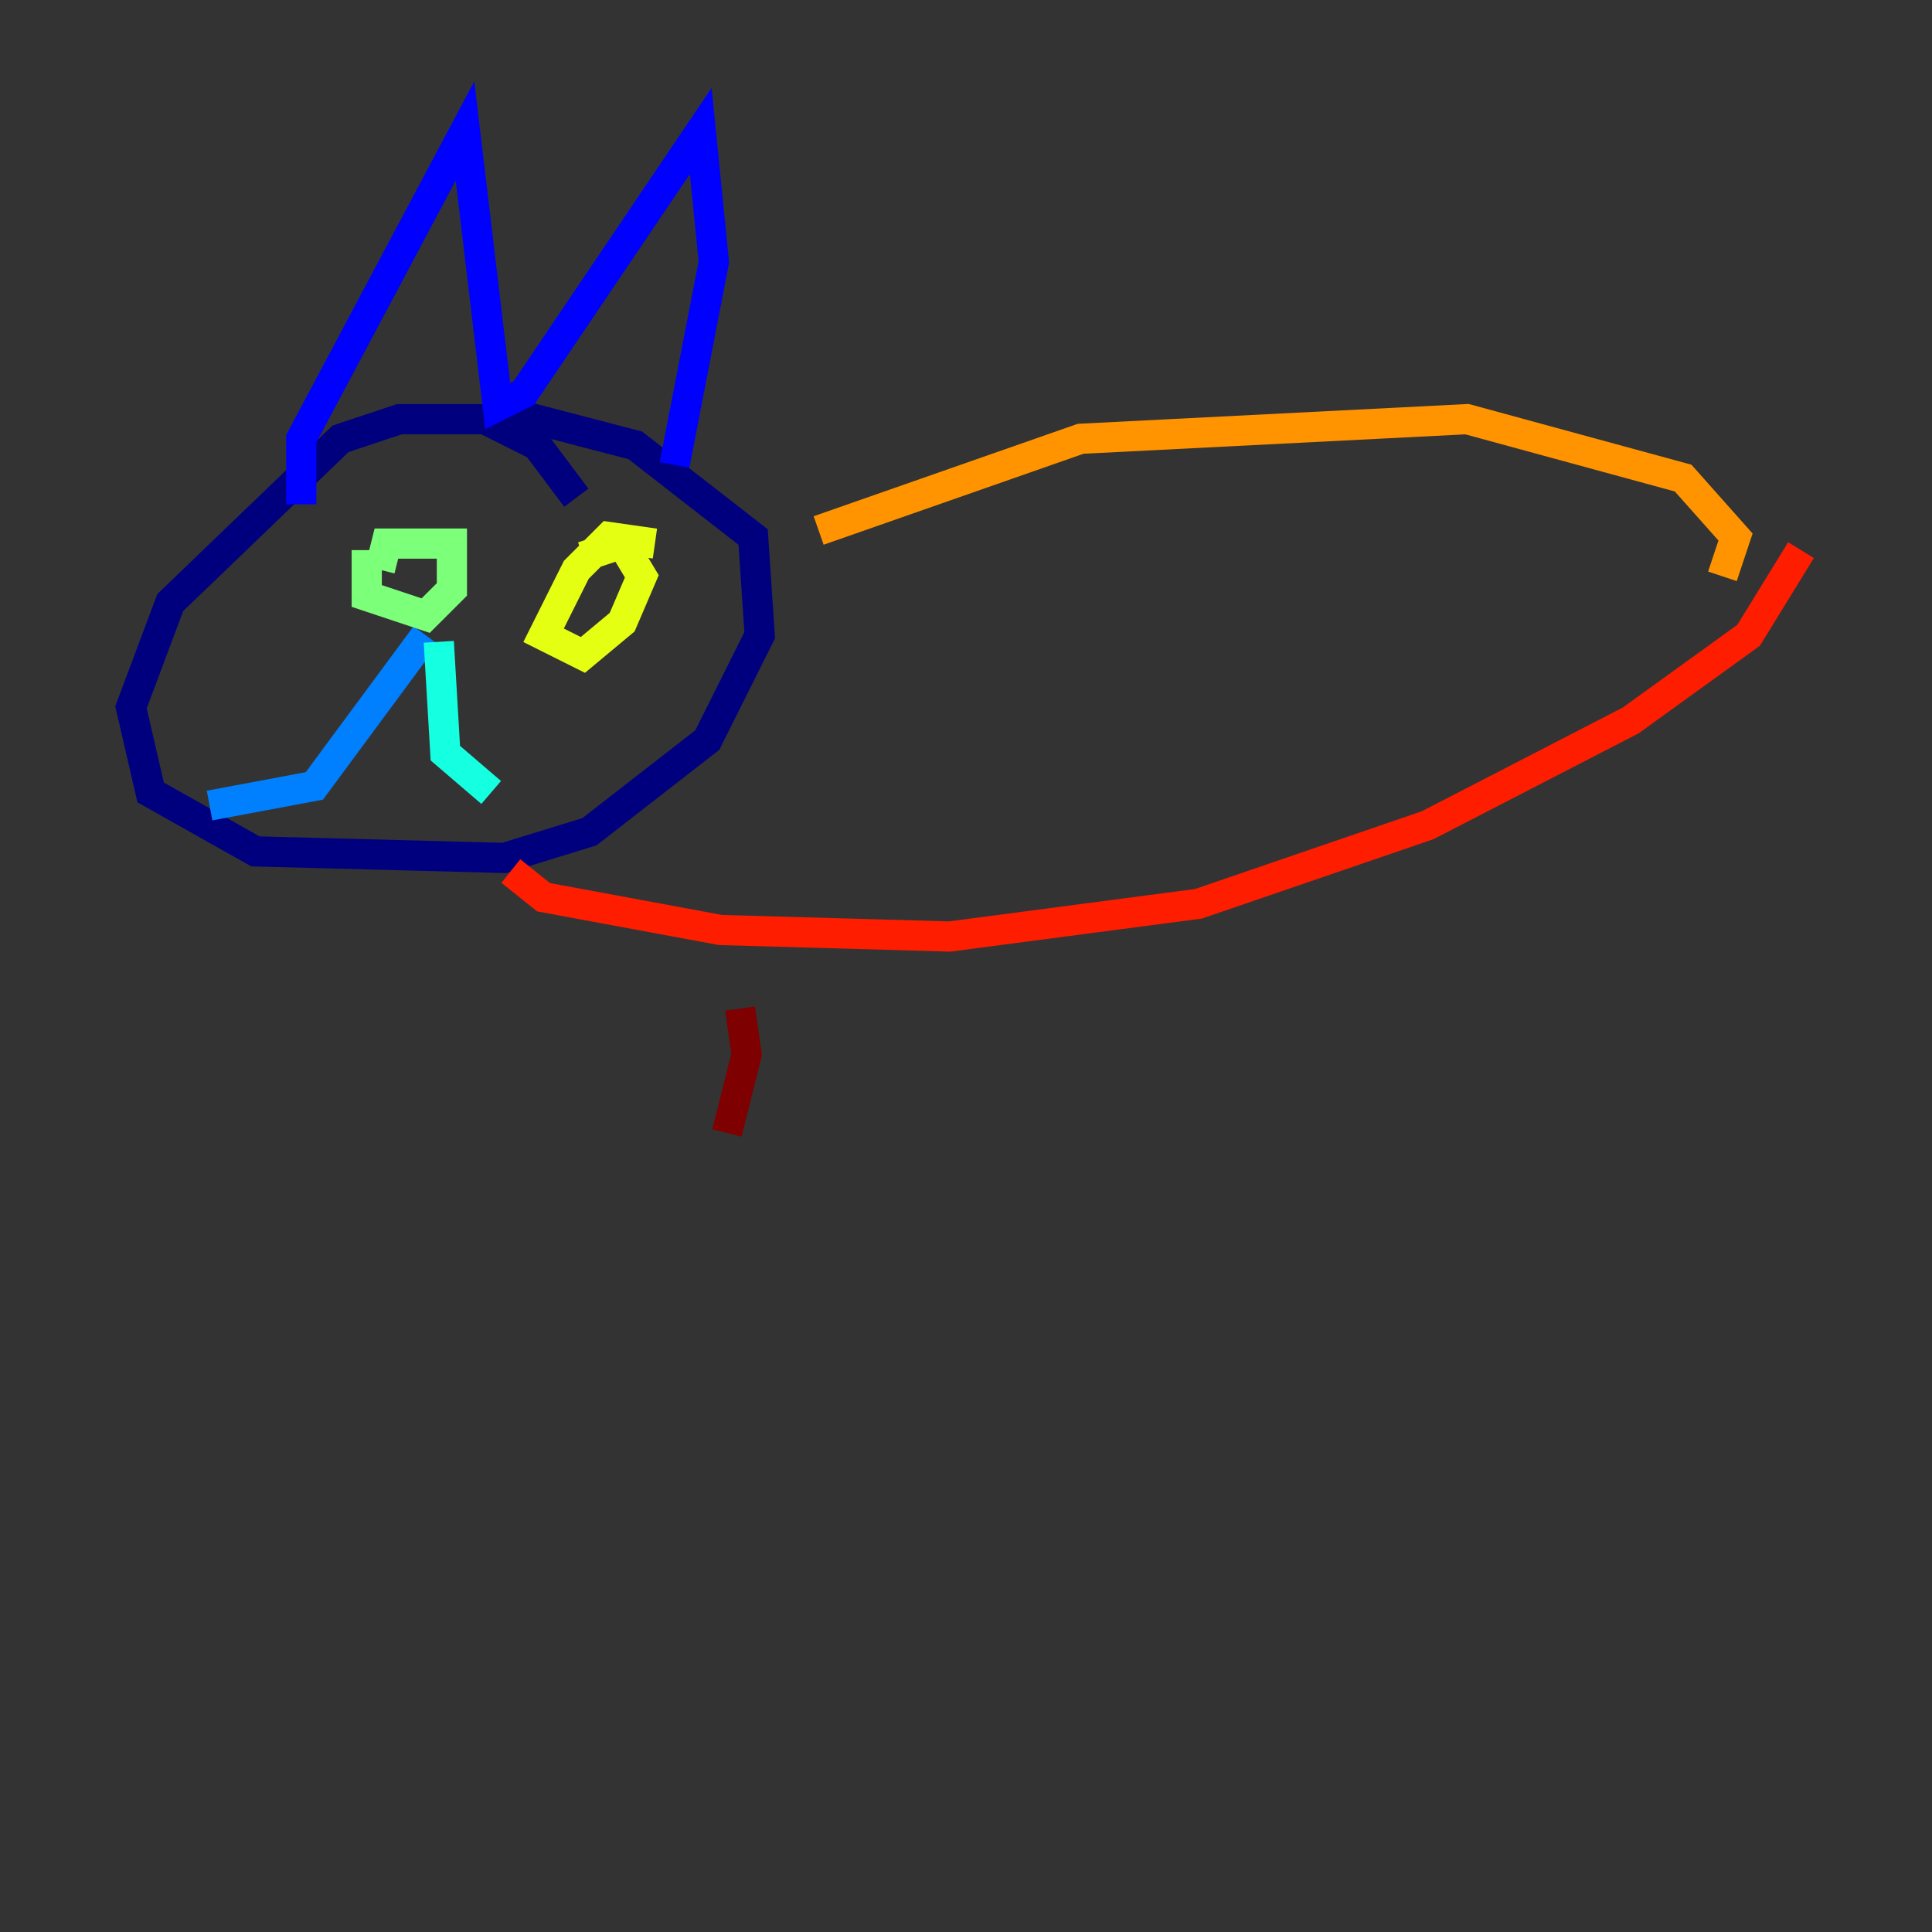<?xml version="1.0" encoding="utf-8" ?>
<svg baseProfile="tiny" height="128" version="1.2" viewBox="0,0,128,128" width="128" xmlns="http://www.w3.org/2000/svg" xmlns:ev="http://www.w3.org/2001/xml-events" xmlns:xlink="http://www.w3.org/1999/xlink"><rect x="0" y="0" width="128" height="128" fill="#333333" stroke="none"/><defs /><polyline fill="none" points="38.183,32.976 35.58,29.505 32.108,27.77 26.468,27.77 22.563,29.071 11.281,39.919 8.678,46.861 9.98,52.502 16.922,56.407 33.41,56.841 39.051,55.105 46.861,49.031 50.332,42.088 49.898,35.58 42.088,29.505 32.108,26.902" stroke="#00007f" stroke-width="2" /><polyline fill="none" points="19.959,33.41 19.959,29.071 30.807,8.678 32.976,26.902 34.712,26.034 46.427,8.678 47.295,17.356 44.691,30.807" stroke="#0000ff" stroke-width="2" /><polyline fill="none" points="28.203,42.088 20.827,52.068 13.885,53.37" stroke="#0080ff" stroke-width="2" /><polyline fill="none" points="29.071,42.522 29.505,49.898 32.542,52.502" stroke="#15ffe1" stroke-width="2" /><polyline fill="none" points="24.298,36.447 24.298,39.485 28.203,40.786 29.939,39.051 29.939,36.014 25.6,36.014 25.166,37.749" stroke="#7cff79" stroke-width="2" /><polyline fill="none" points="43.39,36.014 40.352,35.58 38.183,37.749 36.014,42.088 38.617,43.39 41.22,41.22 42.522,38.183 41.22,36.014 38.617,36.881" stroke="#e4ff12" stroke-width="2" /><polyline fill="none" points="54.237,35.146 71.593,29.071 97.193,27.77 111.512,31.675 114.983,35.58 114.115,38.183" stroke="#ff9400" stroke-width="2" /><polyline fill="none" points="33.844,57.709 36.014,59.444 47.729,61.614 62.915,62.047 79.403,59.878 94.59,54.671 108.041,47.729 115.851,42.088 119.322,36.447" stroke="#ff1d00" stroke-width="2" /><polyline fill="none" points="49.031,66.82 49.464,69.858 48.163,75.064" stroke="#7f0000" stroke-width="2" /></svg>